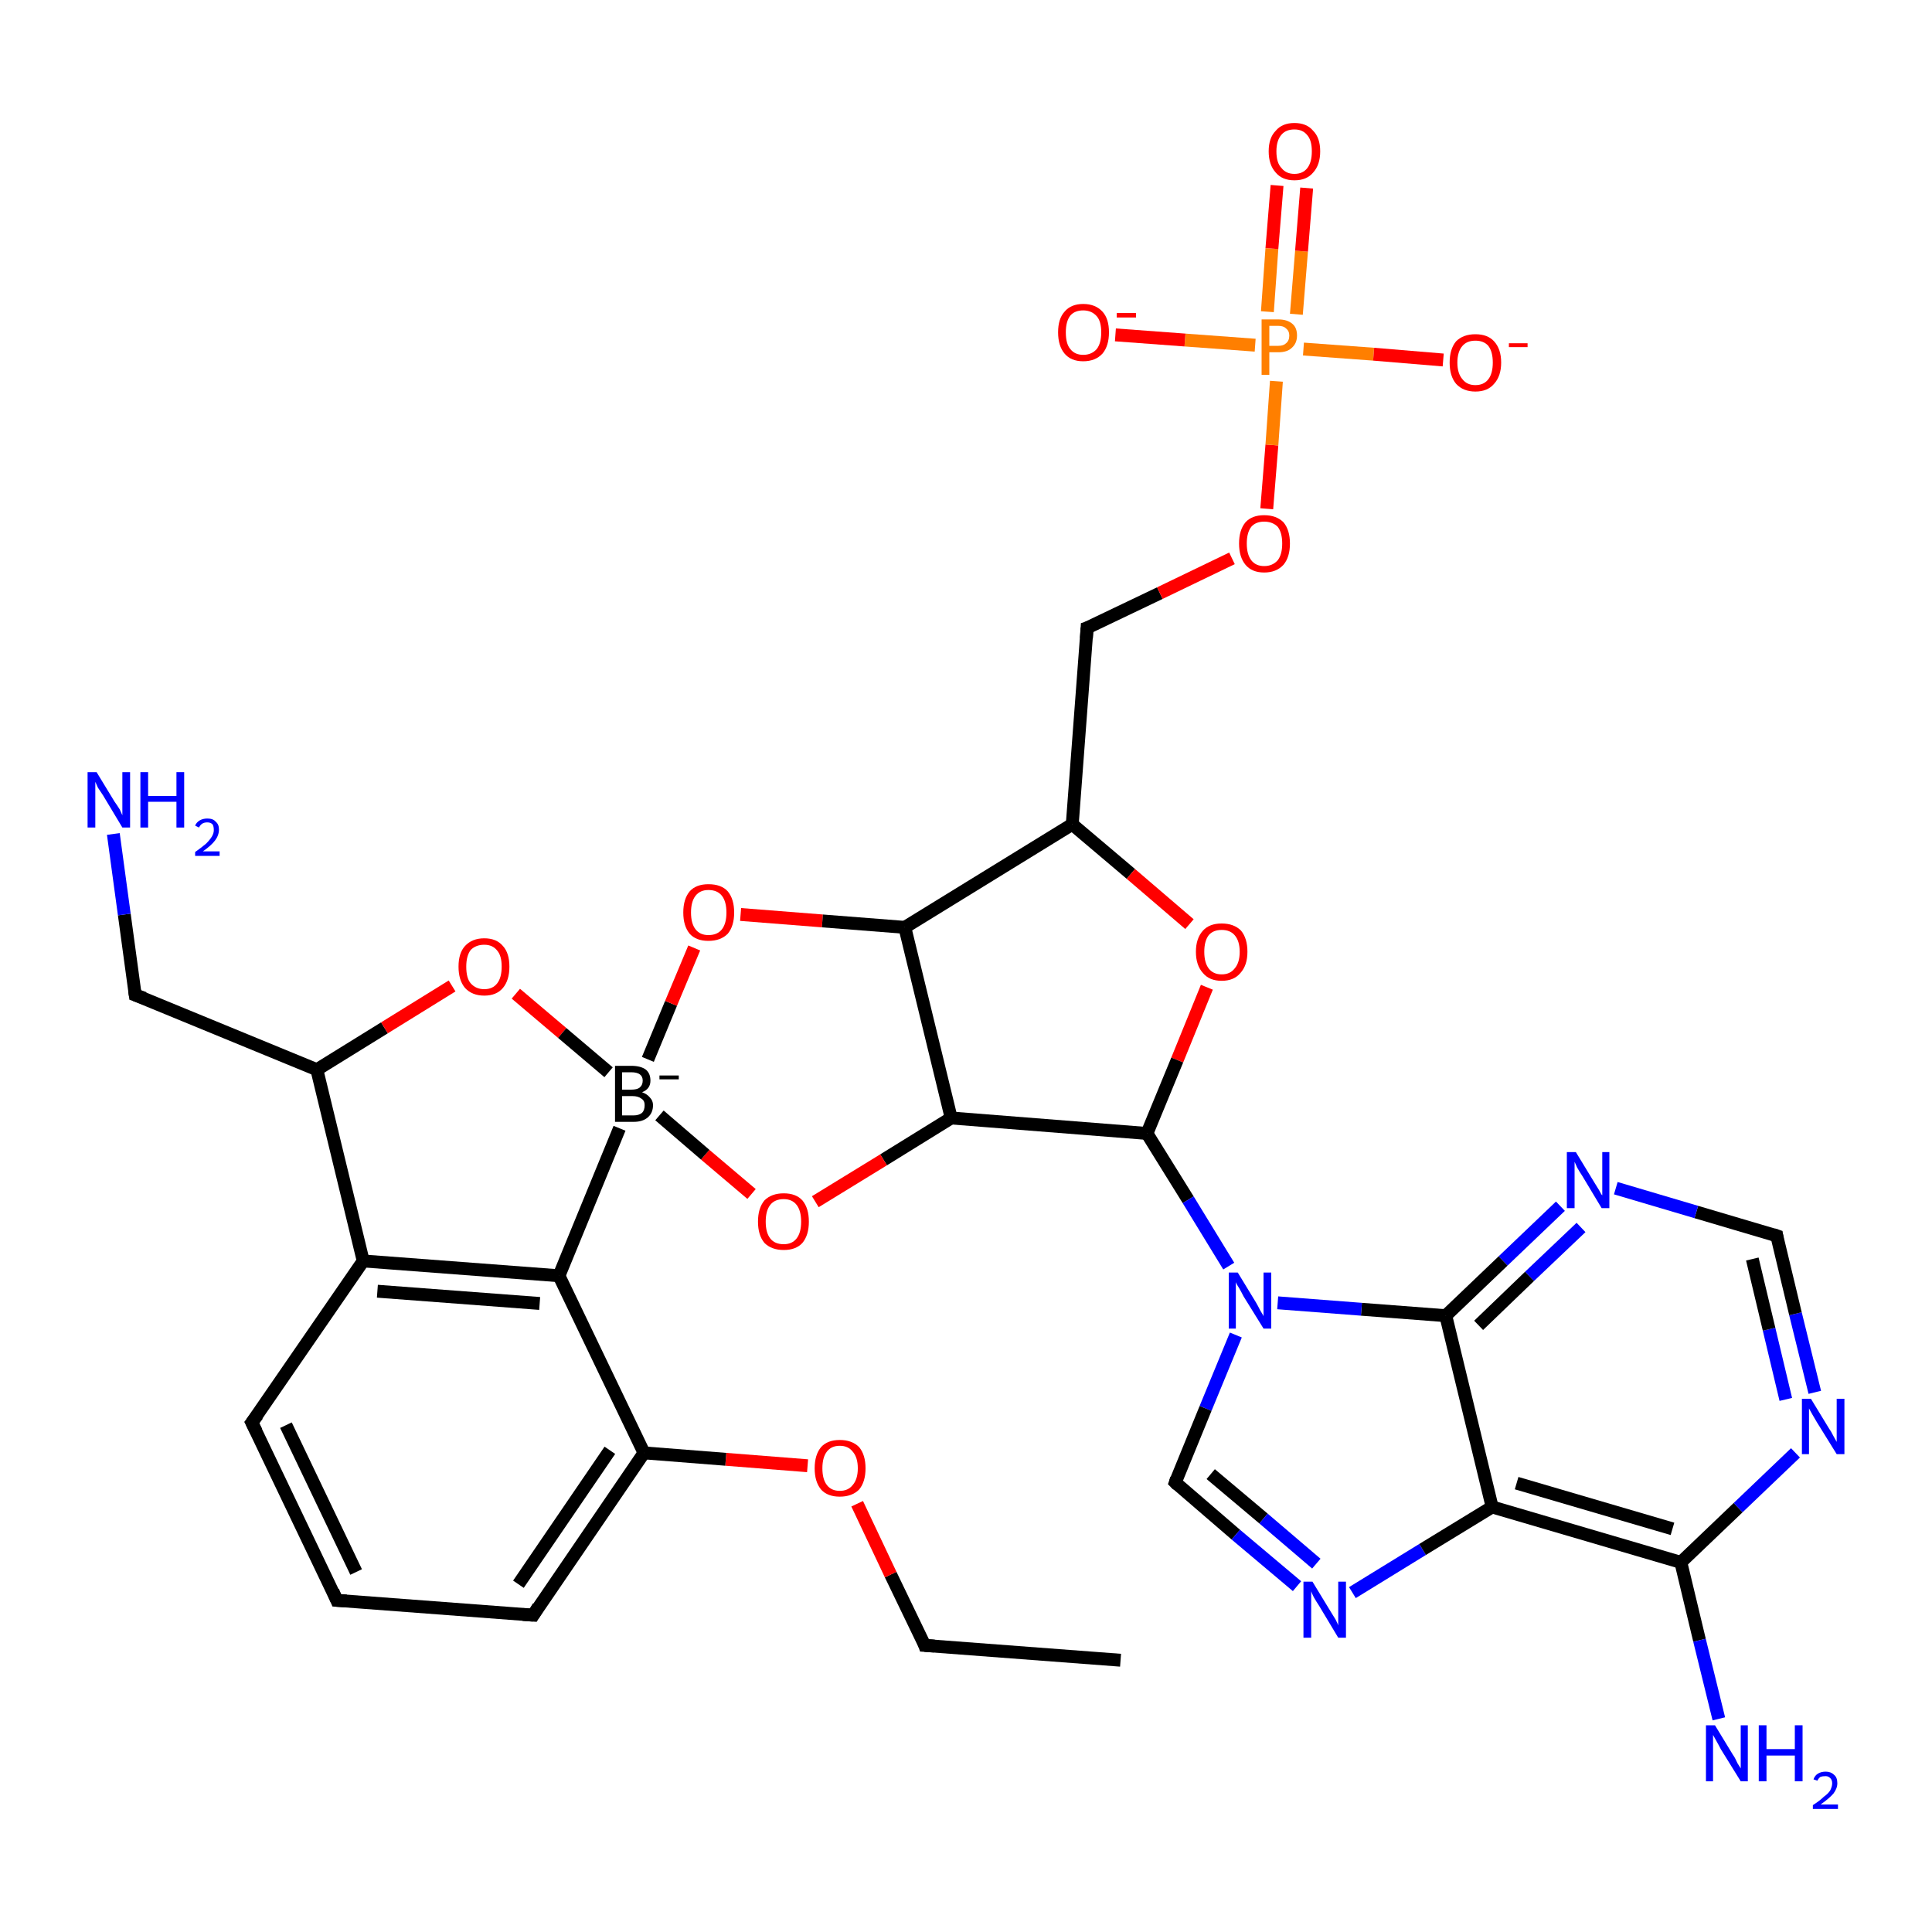<?xml version='1.0' encoding='iso-8859-1'?>
<svg version='1.1' baseProfile='full'
              xmlns='http://www.w3.org/2000/svg'
                      xmlns:rdkit='http://www.rdkit.org/xml'
                      xmlns:xlink='http://www.w3.org/1999/xlink'
                  xml:space='preserve'
width='300px' height='300px' viewBox='0 0 300 300'>
<!-- END OF HEADER -->
<rect style='opacity:1.0;fill:#FFFFFF;stroke:none' width='300.0' height='300.0' x='0.0' y='0.0'> </rect>
<path class='bond-0 atom-0 atom-1' d='M 174.0,257.8 L 143.6,255.5' style='fill:none;fill-rule:evenodd;stroke:#000000;stroke-width:2.0px;stroke-linecap:butt;stroke-linejoin:miter;stroke-opacity:1' />
<path class='bond-1 atom-1 atom-2' d='M 143.6,255.5 L 138.3,244.5' style='fill:none;fill-rule:evenodd;stroke:#000000;stroke-width:2.0px;stroke-linecap:butt;stroke-linejoin:miter;stroke-opacity:1' />
<path class='bond-1 atom-1 atom-2' d='M 138.3,244.5 L 133.1,233.5' style='fill:none;fill-rule:evenodd;stroke:#FF0000;stroke-width:2.0px;stroke-linecap:butt;stroke-linejoin:miter;stroke-opacity:1' />
<path class='bond-2 atom-2 atom-3' d='M 125.4,227.6 L 112.7,226.6' style='fill:none;fill-rule:evenodd;stroke:#FF0000;stroke-width:2.0px;stroke-linecap:butt;stroke-linejoin:miter;stroke-opacity:1' />
<path class='bond-2 atom-2 atom-3' d='M 112.7,226.6 L 100.0,225.6' style='fill:none;fill-rule:evenodd;stroke:#000000;stroke-width:2.0px;stroke-linecap:butt;stroke-linejoin:miter;stroke-opacity:1' />
<path class='bond-3 atom-3 atom-4' d='M 100.0,225.6 L 82.8,250.8' style='fill:none;fill-rule:evenodd;stroke:#000000;stroke-width:2.0px;stroke-linecap:butt;stroke-linejoin:miter;stroke-opacity:1' />
<path class='bond-3 atom-3 atom-4' d='M 94.7,225.2 L 80.5,246.0' style='fill:none;fill-rule:evenodd;stroke:#000000;stroke-width:2.0px;stroke-linecap:butt;stroke-linejoin:miter;stroke-opacity:1' />
<path class='bond-4 atom-4 atom-5' d='M 82.8,250.8 L 52.3,248.5' style='fill:none;fill-rule:evenodd;stroke:#000000;stroke-width:2.0px;stroke-linecap:butt;stroke-linejoin:miter;stroke-opacity:1' />
<path class='bond-5 atom-5 atom-6' d='M 52.3,248.5 L 39.1,220.9' style='fill:none;fill-rule:evenodd;stroke:#000000;stroke-width:2.0px;stroke-linecap:butt;stroke-linejoin:miter;stroke-opacity:1' />
<path class='bond-5 atom-5 atom-6' d='M 55.3,244.1 L 44.4,221.3' style='fill:none;fill-rule:evenodd;stroke:#000000;stroke-width:2.0px;stroke-linecap:butt;stroke-linejoin:miter;stroke-opacity:1' />
<path class='bond-6 atom-6 atom-7' d='M 39.1,220.9 L 56.4,195.8' style='fill:none;fill-rule:evenodd;stroke:#000000;stroke-width:2.0px;stroke-linecap:butt;stroke-linejoin:miter;stroke-opacity:1' />
<path class='bond-7 atom-7 atom-8' d='M 56.4,195.8 L 49.2,166.1' style='fill:none;fill-rule:evenodd;stroke:#000000;stroke-width:2.0px;stroke-linecap:butt;stroke-linejoin:miter;stroke-opacity:1' />
<path class='bond-8 atom-8 atom-9' d='M 49.2,166.1 L 21.0,154.5' style='fill:none;fill-rule:evenodd;stroke:#000000;stroke-width:2.0px;stroke-linecap:butt;stroke-linejoin:miter;stroke-opacity:1' />
<path class='bond-9 atom-9 atom-10' d='M 21.0,154.5 L 19.3,142.0' style='fill:none;fill-rule:evenodd;stroke:#000000;stroke-width:2.0px;stroke-linecap:butt;stroke-linejoin:miter;stroke-opacity:1' />
<path class='bond-9 atom-9 atom-10' d='M 19.3,142.0 L 17.6,129.5' style='fill:none;fill-rule:evenodd;stroke:#0000FF;stroke-width:2.0px;stroke-linecap:butt;stroke-linejoin:miter;stroke-opacity:1' />
<path class='bond-10 atom-8 atom-11' d='M 49.2,166.1 L 59.7,159.6' style='fill:none;fill-rule:evenodd;stroke:#000000;stroke-width:2.0px;stroke-linecap:butt;stroke-linejoin:miter;stroke-opacity:1' />
<path class='bond-10 atom-8 atom-11' d='M 59.7,159.6 L 70.2,153.1' style='fill:none;fill-rule:evenodd;stroke:#FF0000;stroke-width:2.0px;stroke-linecap:butt;stroke-linejoin:miter;stroke-opacity:1' />
<path class='bond-11 atom-11 atom-12' d='M 80.1,154.3 L 87.3,160.4' style='fill:none;fill-rule:evenodd;stroke:#FF0000;stroke-width:2.0px;stroke-linecap:butt;stroke-linejoin:miter;stroke-opacity:1' />
<path class='bond-11 atom-11 atom-12' d='M 87.3,160.4 L 94.5,166.5' style='fill:none;fill-rule:evenodd;stroke:#000000;stroke-width:2.0px;stroke-linecap:butt;stroke-linejoin:miter;stroke-opacity:1' />
<path class='bond-12 atom-12 atom-13' d='M 100.6,164.5 L 104.2,155.8' style='fill:none;fill-rule:evenodd;stroke:#000000;stroke-width:2.0px;stroke-linecap:butt;stroke-linejoin:miter;stroke-opacity:1' />
<path class='bond-12 atom-12 atom-13' d='M 104.2,155.8 L 107.8,147.2' style='fill:none;fill-rule:evenodd;stroke:#FF0000;stroke-width:2.0px;stroke-linecap:butt;stroke-linejoin:miter;stroke-opacity:1' />
<path class='bond-13 atom-13 atom-14' d='M 115.0,142.0 L 127.7,143.0' style='fill:none;fill-rule:evenodd;stroke:#FF0000;stroke-width:2.0px;stroke-linecap:butt;stroke-linejoin:miter;stroke-opacity:1' />
<path class='bond-13 atom-13 atom-14' d='M 127.7,143.0 L 140.5,144.0' style='fill:none;fill-rule:evenodd;stroke:#000000;stroke-width:2.0px;stroke-linecap:butt;stroke-linejoin:miter;stroke-opacity:1' />
<path class='bond-14 atom-14 atom-15' d='M 140.5,144.0 L 166.5,128.0' style='fill:none;fill-rule:evenodd;stroke:#000000;stroke-width:2.0px;stroke-linecap:butt;stroke-linejoin:miter;stroke-opacity:1' />
<path class='bond-15 atom-15 atom-16' d='M 166.5,128.0 L 168.8,97.5' style='fill:none;fill-rule:evenodd;stroke:#000000;stroke-width:2.0px;stroke-linecap:butt;stroke-linejoin:miter;stroke-opacity:1' />
<path class='bond-16 atom-16 atom-17' d='M 168.8,97.5 L 180.1,92.1' style='fill:none;fill-rule:evenodd;stroke:#000000;stroke-width:2.0px;stroke-linecap:butt;stroke-linejoin:miter;stroke-opacity:1' />
<path class='bond-16 atom-16 atom-17' d='M 180.1,92.1 L 191.3,86.7' style='fill:none;fill-rule:evenodd;stroke:#FF0000;stroke-width:2.0px;stroke-linecap:butt;stroke-linejoin:miter;stroke-opacity:1' />
<path class='bond-17 atom-17 atom-18' d='M 196.7,79.0 L 197.5,69.1' style='fill:none;fill-rule:evenodd;stroke:#FF0000;stroke-width:2.0px;stroke-linecap:butt;stroke-linejoin:miter;stroke-opacity:1' />
<path class='bond-17 atom-17 atom-18' d='M 197.5,69.1 L 198.2,59.2' style='fill:none;fill-rule:evenodd;stroke:#FF7F00;stroke-width:2.0px;stroke-linecap:butt;stroke-linejoin:miter;stroke-opacity:1' />
<path class='bond-18 atom-18 atom-19' d='M 202.4,54.2 L 213.3,55.0' style='fill:none;fill-rule:evenodd;stroke:#FF7F00;stroke-width:2.0px;stroke-linecap:butt;stroke-linejoin:miter;stroke-opacity:1' />
<path class='bond-18 atom-18 atom-19' d='M 213.3,55.0 L 224.1,55.9' style='fill:none;fill-rule:evenodd;stroke:#FF0000;stroke-width:2.0px;stroke-linecap:butt;stroke-linejoin:miter;stroke-opacity:1' />
<path class='bond-19 atom-18 atom-20' d='M 194.9,53.6 L 184.0,52.8' style='fill:none;fill-rule:evenodd;stroke:#FF7F00;stroke-width:2.0px;stroke-linecap:butt;stroke-linejoin:miter;stroke-opacity:1' />
<path class='bond-19 atom-18 atom-20' d='M 184.0,52.8 L 173.2,52.0' style='fill:none;fill-rule:evenodd;stroke:#FF0000;stroke-width:2.0px;stroke-linecap:butt;stroke-linejoin:miter;stroke-opacity:1' />
<path class='bond-20 atom-18 atom-21' d='M 201.3,48.8 L 202.1,39.0' style='fill:none;fill-rule:evenodd;stroke:#FF7F00;stroke-width:2.0px;stroke-linecap:butt;stroke-linejoin:miter;stroke-opacity:1' />
<path class='bond-20 atom-18 atom-21' d='M 202.1,39.0 L 202.9,29.2' style='fill:none;fill-rule:evenodd;stroke:#FF0000;stroke-width:2.0px;stroke-linecap:butt;stroke-linejoin:miter;stroke-opacity:1' />
<path class='bond-20 atom-18 atom-21' d='M 196.8,48.4 L 197.5,38.6' style='fill:none;fill-rule:evenodd;stroke:#FF7F00;stroke-width:2.0px;stroke-linecap:butt;stroke-linejoin:miter;stroke-opacity:1' />
<path class='bond-20 atom-18 atom-21' d='M 197.5,38.6 L 198.3,28.8' style='fill:none;fill-rule:evenodd;stroke:#FF0000;stroke-width:2.0px;stroke-linecap:butt;stroke-linejoin:miter;stroke-opacity:1' />
<path class='bond-21 atom-15 atom-22' d='M 166.5,128.0 L 175.6,135.7' style='fill:none;fill-rule:evenodd;stroke:#000000;stroke-width:2.0px;stroke-linecap:butt;stroke-linejoin:miter;stroke-opacity:1' />
<path class='bond-21 atom-15 atom-22' d='M 175.6,135.7 L 184.7,143.5' style='fill:none;fill-rule:evenodd;stroke:#FF0000;stroke-width:2.0px;stroke-linecap:butt;stroke-linejoin:miter;stroke-opacity:1' />
<path class='bond-22 atom-22 atom-23' d='M 187.4,153.3 L 182.8,164.6' style='fill:none;fill-rule:evenodd;stroke:#FF0000;stroke-width:2.0px;stroke-linecap:butt;stroke-linejoin:miter;stroke-opacity:1' />
<path class='bond-22 atom-22 atom-23' d='M 182.8,164.6 L 178.1,176.0' style='fill:none;fill-rule:evenodd;stroke:#000000;stroke-width:2.0px;stroke-linecap:butt;stroke-linejoin:miter;stroke-opacity:1' />
<path class='bond-23 atom-23 atom-24' d='M 178.1,176.0 L 147.7,173.6' style='fill:none;fill-rule:evenodd;stroke:#000000;stroke-width:2.0px;stroke-linecap:butt;stroke-linejoin:miter;stroke-opacity:1' />
<path class='bond-24 atom-24 atom-25' d='M 147.7,173.6 L 137.2,180.1' style='fill:none;fill-rule:evenodd;stroke:#000000;stroke-width:2.0px;stroke-linecap:butt;stroke-linejoin:miter;stroke-opacity:1' />
<path class='bond-24 atom-24 atom-25' d='M 137.2,180.1 L 126.6,186.6' style='fill:none;fill-rule:evenodd;stroke:#FF0000;stroke-width:2.0px;stroke-linecap:butt;stroke-linejoin:miter;stroke-opacity:1' />
<path class='bond-25 atom-23 atom-26' d='M 178.1,176.0 L 184.5,186.3' style='fill:none;fill-rule:evenodd;stroke:#000000;stroke-width:2.0px;stroke-linecap:butt;stroke-linejoin:miter;stroke-opacity:1' />
<path class='bond-25 atom-23 atom-26' d='M 184.5,186.3 L 190.8,196.6' style='fill:none;fill-rule:evenodd;stroke:#0000FF;stroke-width:2.0px;stroke-linecap:butt;stroke-linejoin:miter;stroke-opacity:1' />
<path class='bond-26 atom-26 atom-27' d='M 191.9,207.3 L 187.2,218.7' style='fill:none;fill-rule:evenodd;stroke:#0000FF;stroke-width:2.0px;stroke-linecap:butt;stroke-linejoin:miter;stroke-opacity:1' />
<path class='bond-26 atom-26 atom-27' d='M 187.2,218.7 L 182.5,230.2' style='fill:none;fill-rule:evenodd;stroke:#000000;stroke-width:2.0px;stroke-linecap:butt;stroke-linejoin:miter;stroke-opacity:1' />
<path class='bond-27 atom-27 atom-28' d='M 182.5,230.2 L 191.9,238.3' style='fill:none;fill-rule:evenodd;stroke:#000000;stroke-width:2.0px;stroke-linecap:butt;stroke-linejoin:miter;stroke-opacity:1' />
<path class='bond-27 atom-27 atom-28' d='M 191.9,238.3 L 201.4,246.3' style='fill:none;fill-rule:evenodd;stroke:#0000FF;stroke-width:2.0px;stroke-linecap:butt;stroke-linejoin:miter;stroke-opacity:1' />
<path class='bond-27 atom-27 atom-28' d='M 188.0,228.9 L 196.2,235.8' style='fill:none;fill-rule:evenodd;stroke:#000000;stroke-width:2.0px;stroke-linecap:butt;stroke-linejoin:miter;stroke-opacity:1' />
<path class='bond-27 atom-27 atom-28' d='M 196.2,235.8 L 204.4,242.8' style='fill:none;fill-rule:evenodd;stroke:#0000FF;stroke-width:2.0px;stroke-linecap:butt;stroke-linejoin:miter;stroke-opacity:1' />
<path class='bond-28 atom-28 atom-29' d='M 210.0,247.3 L 220.9,240.6' style='fill:none;fill-rule:evenodd;stroke:#0000FF;stroke-width:2.0px;stroke-linecap:butt;stroke-linejoin:miter;stroke-opacity:1' />
<path class='bond-28 atom-28 atom-29' d='M 220.9,240.6 L 231.7,234.0' style='fill:none;fill-rule:evenodd;stroke:#000000;stroke-width:2.0px;stroke-linecap:butt;stroke-linejoin:miter;stroke-opacity:1' />
<path class='bond-29 atom-29 atom-30' d='M 231.7,234.0 L 261.0,242.6' style='fill:none;fill-rule:evenodd;stroke:#000000;stroke-width:2.0px;stroke-linecap:butt;stroke-linejoin:miter;stroke-opacity:1' />
<path class='bond-29 atom-29 atom-30' d='M 235.5,230.3 L 259.7,237.4' style='fill:none;fill-rule:evenodd;stroke:#000000;stroke-width:2.0px;stroke-linecap:butt;stroke-linejoin:miter;stroke-opacity:1' />
<path class='bond-30 atom-30 atom-31' d='M 261.0,242.6 L 263.9,254.7' style='fill:none;fill-rule:evenodd;stroke:#000000;stroke-width:2.0px;stroke-linecap:butt;stroke-linejoin:miter;stroke-opacity:1' />
<path class='bond-30 atom-30 atom-31' d='M 263.9,254.7 L 266.9,266.9' style='fill:none;fill-rule:evenodd;stroke:#0000FF;stroke-width:2.0px;stroke-linecap:butt;stroke-linejoin:miter;stroke-opacity:1' />
<path class='bond-31 atom-30 atom-32' d='M 261.0,242.6 L 269.9,234.1' style='fill:none;fill-rule:evenodd;stroke:#000000;stroke-width:2.0px;stroke-linecap:butt;stroke-linejoin:miter;stroke-opacity:1' />
<path class='bond-31 atom-30 atom-32' d='M 269.9,234.1 L 278.8,225.6' style='fill:none;fill-rule:evenodd;stroke:#0000FF;stroke-width:2.0px;stroke-linecap:butt;stroke-linejoin:miter;stroke-opacity:1' />
<path class='bond-32 atom-32 atom-33' d='M 281.8,216.2 L 278.8,204.0' style='fill:none;fill-rule:evenodd;stroke:#0000FF;stroke-width:2.0px;stroke-linecap:butt;stroke-linejoin:miter;stroke-opacity:1' />
<path class='bond-32 atom-32 atom-33' d='M 278.8,204.0 L 275.9,191.9' style='fill:none;fill-rule:evenodd;stroke:#000000;stroke-width:2.0px;stroke-linecap:butt;stroke-linejoin:miter;stroke-opacity:1' />
<path class='bond-32 atom-32 atom-33' d='M 277.3,217.3 L 274.7,206.4' style='fill:none;fill-rule:evenodd;stroke:#0000FF;stroke-width:2.0px;stroke-linecap:butt;stroke-linejoin:miter;stroke-opacity:1' />
<path class='bond-32 atom-32 atom-33' d='M 274.7,206.4 L 272.1,195.5' style='fill:none;fill-rule:evenodd;stroke:#000000;stroke-width:2.0px;stroke-linecap:butt;stroke-linejoin:miter;stroke-opacity:1' />
<path class='bond-33 atom-33 atom-34' d='M 275.9,191.9 L 263.4,188.2' style='fill:none;fill-rule:evenodd;stroke:#000000;stroke-width:2.0px;stroke-linecap:butt;stroke-linejoin:miter;stroke-opacity:1' />
<path class='bond-33 atom-33 atom-34' d='M 263.4,188.2 L 250.9,184.5' style='fill:none;fill-rule:evenodd;stroke:#0000FF;stroke-width:2.0px;stroke-linecap:butt;stroke-linejoin:miter;stroke-opacity:1' />
<path class='bond-34 atom-34 atom-35' d='M 242.3,187.3 L 233.4,195.8' style='fill:none;fill-rule:evenodd;stroke:#0000FF;stroke-width:2.0px;stroke-linecap:butt;stroke-linejoin:miter;stroke-opacity:1' />
<path class='bond-34 atom-34 atom-35' d='M 233.4,195.8 L 224.5,204.3' style='fill:none;fill-rule:evenodd;stroke:#000000;stroke-width:2.0px;stroke-linecap:butt;stroke-linejoin:miter;stroke-opacity:1' />
<path class='bond-34 atom-34 atom-35' d='M 245.5,190.6 L 237.5,198.2' style='fill:none;fill-rule:evenodd;stroke:#0000FF;stroke-width:2.0px;stroke-linecap:butt;stroke-linejoin:miter;stroke-opacity:1' />
<path class='bond-34 atom-34 atom-35' d='M 237.5,198.2 L 229.6,205.8' style='fill:none;fill-rule:evenodd;stroke:#000000;stroke-width:2.0px;stroke-linecap:butt;stroke-linejoin:miter;stroke-opacity:1' />
<path class='bond-35 atom-12 atom-36' d='M 96.2,175.2 L 86.8,198.1' style='fill:none;fill-rule:evenodd;stroke:#000000;stroke-width:2.0px;stroke-linecap:butt;stroke-linejoin:miter;stroke-opacity:1' />
<path class='bond-36 atom-36 atom-3' d='M 86.8,198.1 L 100.0,225.6' style='fill:none;fill-rule:evenodd;stroke:#000000;stroke-width:2.0px;stroke-linecap:butt;stroke-linejoin:miter;stroke-opacity:1' />
<path class='bond-37 atom-36 atom-7' d='M 86.8,198.1 L 56.4,195.8' style='fill:none;fill-rule:evenodd;stroke:#000000;stroke-width:2.0px;stroke-linecap:butt;stroke-linejoin:miter;stroke-opacity:1' />
<path class='bond-37 atom-36 atom-7' d='M 83.8,202.4 L 58.6,200.5' style='fill:none;fill-rule:evenodd;stroke:#000000;stroke-width:2.0px;stroke-linecap:butt;stroke-linejoin:miter;stroke-opacity:1' />
<path class='bond-38 atom-25 atom-12' d='M 116.7,185.4 L 109.5,179.3' style='fill:none;fill-rule:evenodd;stroke:#FF0000;stroke-width:2.0px;stroke-linecap:butt;stroke-linejoin:miter;stroke-opacity:1' />
<path class='bond-38 atom-25 atom-12' d='M 109.5,179.3 L 102.4,173.2' style='fill:none;fill-rule:evenodd;stroke:#000000;stroke-width:2.0px;stroke-linecap:butt;stroke-linejoin:miter;stroke-opacity:1' />
<path class='bond-39 atom-24 atom-14' d='M 147.7,173.6 L 140.5,144.0' style='fill:none;fill-rule:evenodd;stroke:#000000;stroke-width:2.0px;stroke-linecap:butt;stroke-linejoin:miter;stroke-opacity:1' />
<path class='bond-40 atom-35 atom-26' d='M 224.5,204.3 L 211.4,203.3' style='fill:none;fill-rule:evenodd;stroke:#000000;stroke-width:2.0px;stroke-linecap:butt;stroke-linejoin:miter;stroke-opacity:1' />
<path class='bond-40 atom-35 atom-26' d='M 211.4,203.3 L 198.4,202.3' style='fill:none;fill-rule:evenodd;stroke:#0000FF;stroke-width:2.0px;stroke-linecap:butt;stroke-linejoin:miter;stroke-opacity:1' />
<path class='bond-41 atom-35 atom-29' d='M 224.5,204.3 L 231.7,234.0' style='fill:none;fill-rule:evenodd;stroke:#000000;stroke-width:2.0px;stroke-linecap:butt;stroke-linejoin:miter;stroke-opacity:1' />
<path d='M 145.1,255.6 L 143.6,255.5 L 143.4,254.9' style='fill:none;stroke:#000000;stroke-width:2.0px;stroke-linecap:butt;stroke-linejoin:miter;stroke-opacity:1;' />
<path d='M 83.6,249.5 L 82.8,250.8 L 81.2,250.7' style='fill:none;stroke:#000000;stroke-width:2.0px;stroke-linecap:butt;stroke-linejoin:miter;stroke-opacity:1;' />
<path d='M 53.8,248.6 L 52.3,248.5 L 51.7,247.1' style='fill:none;stroke:#000000;stroke-width:2.0px;stroke-linecap:butt;stroke-linejoin:miter;stroke-opacity:1;' />
<path d='M 39.8,222.3 L 39.1,220.9 L 40.0,219.7' style='fill:none;stroke:#000000;stroke-width:2.0px;stroke-linecap:butt;stroke-linejoin:miter;stroke-opacity:1;' />
<path d='M 22.4,155.0 L 21.0,154.5 L 20.9,153.8' style='fill:none;stroke:#000000;stroke-width:2.0px;stroke-linecap:butt;stroke-linejoin:miter;stroke-opacity:1;' />
<path d='M 168.7,99.1 L 168.8,97.5 L 169.4,97.3' style='fill:none;stroke:#000000;stroke-width:2.0px;stroke-linecap:butt;stroke-linejoin:miter;stroke-opacity:1;' />
<path d='M 182.7,229.6 L 182.5,230.2 L 182.9,230.6' style='fill:none;stroke:#000000;stroke-width:2.0px;stroke-linecap:butt;stroke-linejoin:miter;stroke-opacity:1;' />
<path d='M 276.0,192.5 L 275.9,191.9 L 275.3,191.7' style='fill:none;stroke:#000000;stroke-width:2.0px;stroke-linecap:butt;stroke-linejoin:miter;stroke-opacity:1;' />
<path class='atom-2' d='M 126.5 228.0
Q 126.5 225.9, 127.5 224.7
Q 128.5 223.6, 130.4 223.6
Q 132.3 223.6, 133.4 224.7
Q 134.4 225.9, 134.4 228.0
Q 134.4 230.1, 133.4 231.3
Q 132.3 232.4, 130.4 232.4
Q 128.5 232.4, 127.5 231.3
Q 126.5 230.1, 126.5 228.0
M 130.4 231.5
Q 131.7 231.5, 132.4 230.6
Q 133.2 229.7, 133.2 228.0
Q 133.2 226.3, 132.4 225.4
Q 131.7 224.5, 130.4 224.5
Q 129.1 224.5, 128.4 225.4
Q 127.7 226.3, 127.7 228.0
Q 127.7 229.7, 128.4 230.6
Q 129.1 231.5, 130.4 231.5
' fill='#FF0000'/>
<path class='atom-10' d='M 15.0 119.9
L 17.8 124.5
Q 18.1 124.9, 18.6 125.7
Q 19.0 126.6, 19.0 126.6
L 19.0 119.9
L 20.2 119.9
L 20.2 128.5
L 19.0 128.5
L 16.0 123.5
Q 15.6 122.9, 15.2 122.3
Q 14.9 121.6, 14.8 121.4
L 14.8 128.5
L 13.6 128.5
L 13.6 119.9
L 15.0 119.9
' fill='#0000FF'/>
<path class='atom-10' d='M 21.8 119.9
L 23.0 119.9
L 23.0 123.6
L 27.4 123.6
L 27.4 119.9
L 28.6 119.9
L 28.6 128.5
L 27.4 128.5
L 27.4 124.5
L 23.0 124.5
L 23.0 128.5
L 21.8 128.5
L 21.8 119.9
' fill='#0000FF'/>
<path class='atom-10' d='M 30.3 128.2
Q 30.5 127.7, 31.0 127.4
Q 31.5 127.1, 32.2 127.1
Q 33.1 127.1, 33.5 127.6
Q 34.0 128.0, 34.0 128.8
Q 34.0 129.7, 33.4 130.5
Q 32.8 131.3, 31.5 132.2
L 34.1 132.2
L 34.1 132.9
L 30.3 132.9
L 30.3 132.3
Q 31.3 131.6, 32.0 131.0
Q 32.6 130.4, 32.9 129.9
Q 33.2 129.4, 33.2 128.9
Q 33.2 128.3, 33.0 128.0
Q 32.7 127.7, 32.2 127.7
Q 31.7 127.7, 31.4 127.9
Q 31.1 128.1, 30.9 128.5
L 30.3 128.2
' fill='#0000FF'/>
<path class='atom-11' d='M 71.2 150.1
Q 71.2 148.0, 72.2 146.9
Q 73.3 145.7, 75.2 145.7
Q 77.1 145.7, 78.1 146.9
Q 79.1 148.0, 79.1 150.1
Q 79.1 152.2, 78.1 153.4
Q 77.1 154.6, 75.2 154.6
Q 73.3 154.6, 72.2 153.4
Q 71.2 152.2, 71.2 150.1
M 75.2 153.6
Q 76.5 153.6, 77.2 152.7
Q 77.9 151.8, 77.9 150.1
Q 77.9 148.4, 77.2 147.6
Q 76.5 146.7, 75.2 146.7
Q 73.9 146.7, 73.1 147.5
Q 72.4 148.4, 72.4 150.1
Q 72.4 151.9, 73.1 152.7
Q 73.9 153.6, 75.2 153.6
' fill='#FF0000'/>
<path class='atom-12' d='M 99.7 169.6
Q 100.5 169.9, 100.9 170.4
Q 101.4 170.9, 101.4 171.6
Q 101.4 172.8, 100.6 173.5
Q 99.8 174.2, 98.4 174.2
L 95.5 174.2
L 95.5 165.5
L 98.0 165.5
Q 99.5 165.5, 100.3 166.1
Q 101.0 166.7, 101.0 167.8
Q 101.0 169.1, 99.7 169.6
M 96.6 166.5
L 96.6 169.2
L 98.0 169.2
Q 98.9 169.2, 99.3 168.9
Q 99.8 168.5, 99.8 167.8
Q 99.8 166.5, 98.0 166.5
L 96.6 166.5
M 98.4 173.2
Q 99.2 173.2, 99.7 172.8
Q 100.1 172.4, 100.1 171.6
Q 100.1 170.9, 99.6 170.6
Q 99.1 170.2, 98.2 170.2
L 96.6 170.2
L 96.6 173.2
L 98.4 173.2
' fill='#000000'/>
<path class='atom-12' d='M 102.4 167.0
L 105.4 167.0
L 105.4 167.6
L 102.4 167.6
L 102.4 167.0
' fill='#000000'/>
<path class='atom-13' d='M 106.1 141.7
Q 106.1 139.6, 107.1 138.4
Q 108.1 137.3, 110.0 137.3
Q 112.0 137.3, 113.0 138.4
Q 114.0 139.6, 114.0 141.7
Q 114.0 143.8, 113.0 145.0
Q 111.9 146.1, 110.0 146.1
Q 108.1 146.1, 107.1 145.0
Q 106.1 143.8, 106.1 141.7
M 110.0 145.2
Q 111.4 145.2, 112.1 144.3
Q 112.8 143.4, 112.8 141.7
Q 112.8 140.0, 112.1 139.1
Q 111.4 138.2, 110.0 138.2
Q 108.7 138.2, 108.0 139.1
Q 107.3 140.0, 107.3 141.7
Q 107.3 143.4, 108.0 144.3
Q 108.7 145.2, 110.0 145.2
' fill='#FF0000'/>
<path class='atom-17' d='M 192.4 84.4
Q 192.4 82.3, 193.4 81.1
Q 194.4 80.0, 196.3 80.0
Q 198.2 80.0, 199.3 81.1
Q 200.3 82.3, 200.3 84.4
Q 200.3 86.5, 199.3 87.7
Q 198.2 88.9, 196.3 88.9
Q 194.4 88.9, 193.4 87.7
Q 192.4 86.5, 192.4 84.4
M 196.3 87.9
Q 197.6 87.9, 198.4 87.0
Q 199.1 86.1, 199.1 84.4
Q 199.1 82.7, 198.4 81.8
Q 197.6 81.0, 196.3 81.0
Q 195.0 81.0, 194.3 81.8
Q 193.6 82.7, 193.6 84.4
Q 193.6 86.1, 194.3 87.0
Q 195.0 87.9, 196.3 87.9
' fill='#FF0000'/>
<path class='atom-18' d='M 198.5 49.6
Q 199.9 49.6, 200.7 50.3
Q 201.4 50.9, 201.4 52.1
Q 201.4 53.3, 200.6 54.0
Q 199.9 54.7, 198.5 54.7
L 197.1 54.7
L 197.1 58.2
L 195.9 58.2
L 195.9 49.6
L 198.5 49.6
M 198.5 53.7
Q 199.3 53.7, 199.7 53.3
Q 200.2 52.9, 200.2 52.1
Q 200.2 51.4, 199.7 51.0
Q 199.3 50.6, 198.5 50.6
L 197.1 50.6
L 197.1 53.7
L 198.5 53.7
' fill='#FF7F00'/>
<path class='atom-19' d='M 225.1 56.3
Q 225.1 54.2, 226.1 53.0
Q 227.2 51.9, 229.1 51.9
Q 231.0 51.9, 232.0 53.0
Q 233.1 54.2, 233.1 56.3
Q 233.1 58.4, 232.0 59.6
Q 231.0 60.8, 229.1 60.8
Q 227.2 60.8, 226.1 59.6
Q 225.1 58.4, 225.1 56.3
M 229.1 59.8
Q 230.4 59.8, 231.1 58.9
Q 231.8 58.0, 231.8 56.3
Q 231.8 54.6, 231.1 53.7
Q 230.4 52.9, 229.1 52.9
Q 227.8 52.9, 227.1 53.7
Q 226.3 54.6, 226.3 56.3
Q 226.3 58.0, 227.1 58.9
Q 227.8 59.8, 229.1 59.8
' fill='#FF0000'/>
<path class='atom-19' d='M 234.3 53.3
L 237.2 53.3
L 237.2 53.9
L 234.3 53.9
L 234.3 53.3
' fill='#FF0000'/>
<path class='atom-20' d='M 164.3 51.6
Q 164.3 49.5, 165.3 48.4
Q 166.3 47.2, 168.2 47.2
Q 170.1 47.2, 171.2 48.4
Q 172.2 49.5, 172.2 51.6
Q 172.2 53.7, 171.2 54.9
Q 170.1 56.1, 168.2 56.1
Q 166.3 56.1, 165.3 54.9
Q 164.3 53.7, 164.3 51.6
M 168.2 55.1
Q 169.5 55.1, 170.3 54.2
Q 171.0 53.3, 171.0 51.6
Q 171.0 49.9, 170.3 49.1
Q 169.5 48.2, 168.2 48.2
Q 166.9 48.2, 166.2 49.0
Q 165.5 49.9, 165.5 51.6
Q 165.5 53.4, 166.2 54.2
Q 166.9 55.1, 168.2 55.1
' fill='#FF0000'/>
<path class='atom-20' d='M 173.4 48.6
L 176.4 48.6
L 176.4 49.3
L 173.4 49.3
L 173.4 48.6
' fill='#FF0000'/>
<path class='atom-21' d='M 197.0 23.5
Q 197.0 21.4, 198.1 20.3
Q 199.1 19.1, 201.0 19.1
Q 202.9 19.1, 203.9 20.3
Q 205.0 21.4, 205.0 23.5
Q 205.0 25.6, 203.9 26.8
Q 202.9 28.0, 201.0 28.0
Q 199.1 28.0, 198.1 26.8
Q 197.0 25.6, 197.0 23.5
M 201.0 27.0
Q 202.3 27.0, 203.0 26.1
Q 203.7 25.2, 203.7 23.5
Q 203.7 21.8, 203.0 21.0
Q 202.3 20.1, 201.0 20.1
Q 199.7 20.1, 199.0 20.9
Q 198.2 21.8, 198.2 23.5
Q 198.2 25.3, 199.0 26.1
Q 199.7 27.0, 201.0 27.0
' fill='#FF0000'/>
<path class='atom-22' d='M 185.7 147.8
Q 185.7 145.7, 186.8 144.5
Q 187.8 143.4, 189.7 143.4
Q 191.6 143.4, 192.7 144.5
Q 193.7 145.7, 193.7 147.8
Q 193.7 149.9, 192.6 151.1
Q 191.6 152.3, 189.7 152.3
Q 187.8 152.3, 186.8 151.1
Q 185.7 149.9, 185.7 147.8
M 189.7 151.3
Q 191.0 151.3, 191.7 150.4
Q 192.5 149.5, 192.5 147.8
Q 192.5 146.1, 191.7 145.2
Q 191.0 144.4, 189.7 144.4
Q 188.4 144.4, 187.7 145.2
Q 187.0 146.1, 187.0 147.8
Q 187.0 149.5, 187.7 150.4
Q 188.4 151.3, 189.7 151.3
' fill='#FF0000'/>
<path class='atom-25' d='M 117.7 189.7
Q 117.7 187.6, 118.7 186.4
Q 119.8 185.3, 121.7 185.3
Q 123.6 185.3, 124.6 186.4
Q 125.6 187.6, 125.6 189.7
Q 125.6 191.8, 124.6 193.0
Q 123.6 194.1, 121.7 194.1
Q 119.8 194.1, 118.7 193.0
Q 117.7 191.8, 117.7 189.7
M 121.7 193.2
Q 123.0 193.2, 123.7 192.3
Q 124.4 191.4, 124.4 189.7
Q 124.4 188.0, 123.7 187.1
Q 123.0 186.2, 121.7 186.2
Q 120.3 186.2, 119.6 187.1
Q 118.9 188.0, 118.9 189.7
Q 118.9 191.4, 119.6 192.3
Q 120.3 193.2, 121.7 193.2
' fill='#FF0000'/>
<path class='atom-26' d='M 192.2 197.6
L 195.0 202.2
Q 195.3 202.7, 195.7 203.5
Q 196.2 204.3, 196.2 204.4
L 196.2 197.6
L 197.4 197.6
L 197.4 206.3
L 196.2 206.3
L 193.1 201.3
Q 192.8 200.7, 192.4 200.0
Q 192.0 199.4, 191.9 199.1
L 191.9 206.3
L 190.8 206.3
L 190.8 197.6
L 192.2 197.6
' fill='#0000FF'/>
<path class='atom-28' d='M 203.8 245.6
L 206.6 250.2
Q 206.9 250.7, 207.4 251.5
Q 207.8 252.3, 207.8 252.4
L 207.8 245.6
L 209.0 245.6
L 209.0 254.3
L 207.8 254.3
L 204.8 249.3
Q 204.4 248.7, 204.0 248.0
Q 203.7 247.4, 203.6 247.1
L 203.6 254.3
L 202.4 254.3
L 202.4 245.6
L 203.8 245.6
' fill='#0000FF'/>
<path class='atom-31' d='M 266.3 267.9
L 269.1 272.5
Q 269.4 272.9, 269.8 273.8
Q 270.3 274.6, 270.3 274.6
L 270.3 267.9
L 271.4 267.9
L 271.4 276.6
L 270.3 276.6
L 267.2 271.6
Q 266.9 271.0, 266.5 270.3
Q 266.1 269.6, 266.0 269.4
L 266.0 276.6
L 264.9 276.6
L 264.9 267.9
L 266.3 267.9
' fill='#0000FF'/>
<path class='atom-31' d='M 273.1 267.9
L 274.3 267.9
L 274.3 271.6
L 278.7 271.6
L 278.7 267.9
L 279.9 267.9
L 279.9 276.6
L 278.7 276.6
L 278.7 272.6
L 274.3 272.6
L 274.3 276.6
L 273.1 276.6
L 273.1 267.9
' fill='#0000FF'/>
<path class='atom-31' d='M 281.6 276.3
Q 281.8 275.7, 282.3 275.4
Q 282.8 275.1, 283.5 275.1
Q 284.3 275.1, 284.8 275.6
Q 285.3 276.0, 285.3 276.9
Q 285.3 277.7, 284.7 278.5
Q 284.0 279.3, 282.7 280.2
L 285.4 280.2
L 285.4 280.9
L 281.5 280.9
L 281.5 280.3
Q 282.6 279.6, 283.2 279.0
Q 283.9 278.5, 284.2 278.0
Q 284.5 277.4, 284.5 276.9
Q 284.5 276.4, 284.2 276.1
Q 283.9 275.8, 283.5 275.8
Q 283.0 275.8, 282.7 275.9
Q 282.4 276.1, 282.2 276.5
L 281.6 276.3
' fill='#0000FF'/>
<path class='atom-32' d='M 281.2 217.2
L 284.0 221.8
Q 284.3 222.2, 284.7 223.0
Q 285.2 223.9, 285.2 223.9
L 285.2 217.2
L 286.4 217.2
L 286.4 225.8
L 285.2 225.8
L 282.1 220.8
Q 281.8 220.3, 281.4 219.6
Q 281.0 218.9, 280.9 218.7
L 280.9 225.8
L 279.8 225.8
L 279.8 217.2
L 281.2 217.2
' fill='#0000FF'/>
<path class='atom-34' d='M 244.7 178.9
L 247.5 183.5
Q 247.8 184.0, 248.3 184.8
Q 248.7 185.6, 248.8 185.6
L 248.8 178.9
L 249.9 178.9
L 249.9 187.6
L 248.7 187.6
L 245.7 182.6
Q 245.3 182.0, 244.9 181.3
Q 244.6 180.6, 244.5 180.4
L 244.5 187.6
L 243.3 187.6
L 243.3 178.9
L 244.7 178.9
' fill='#0000FF'/>
</svg>
